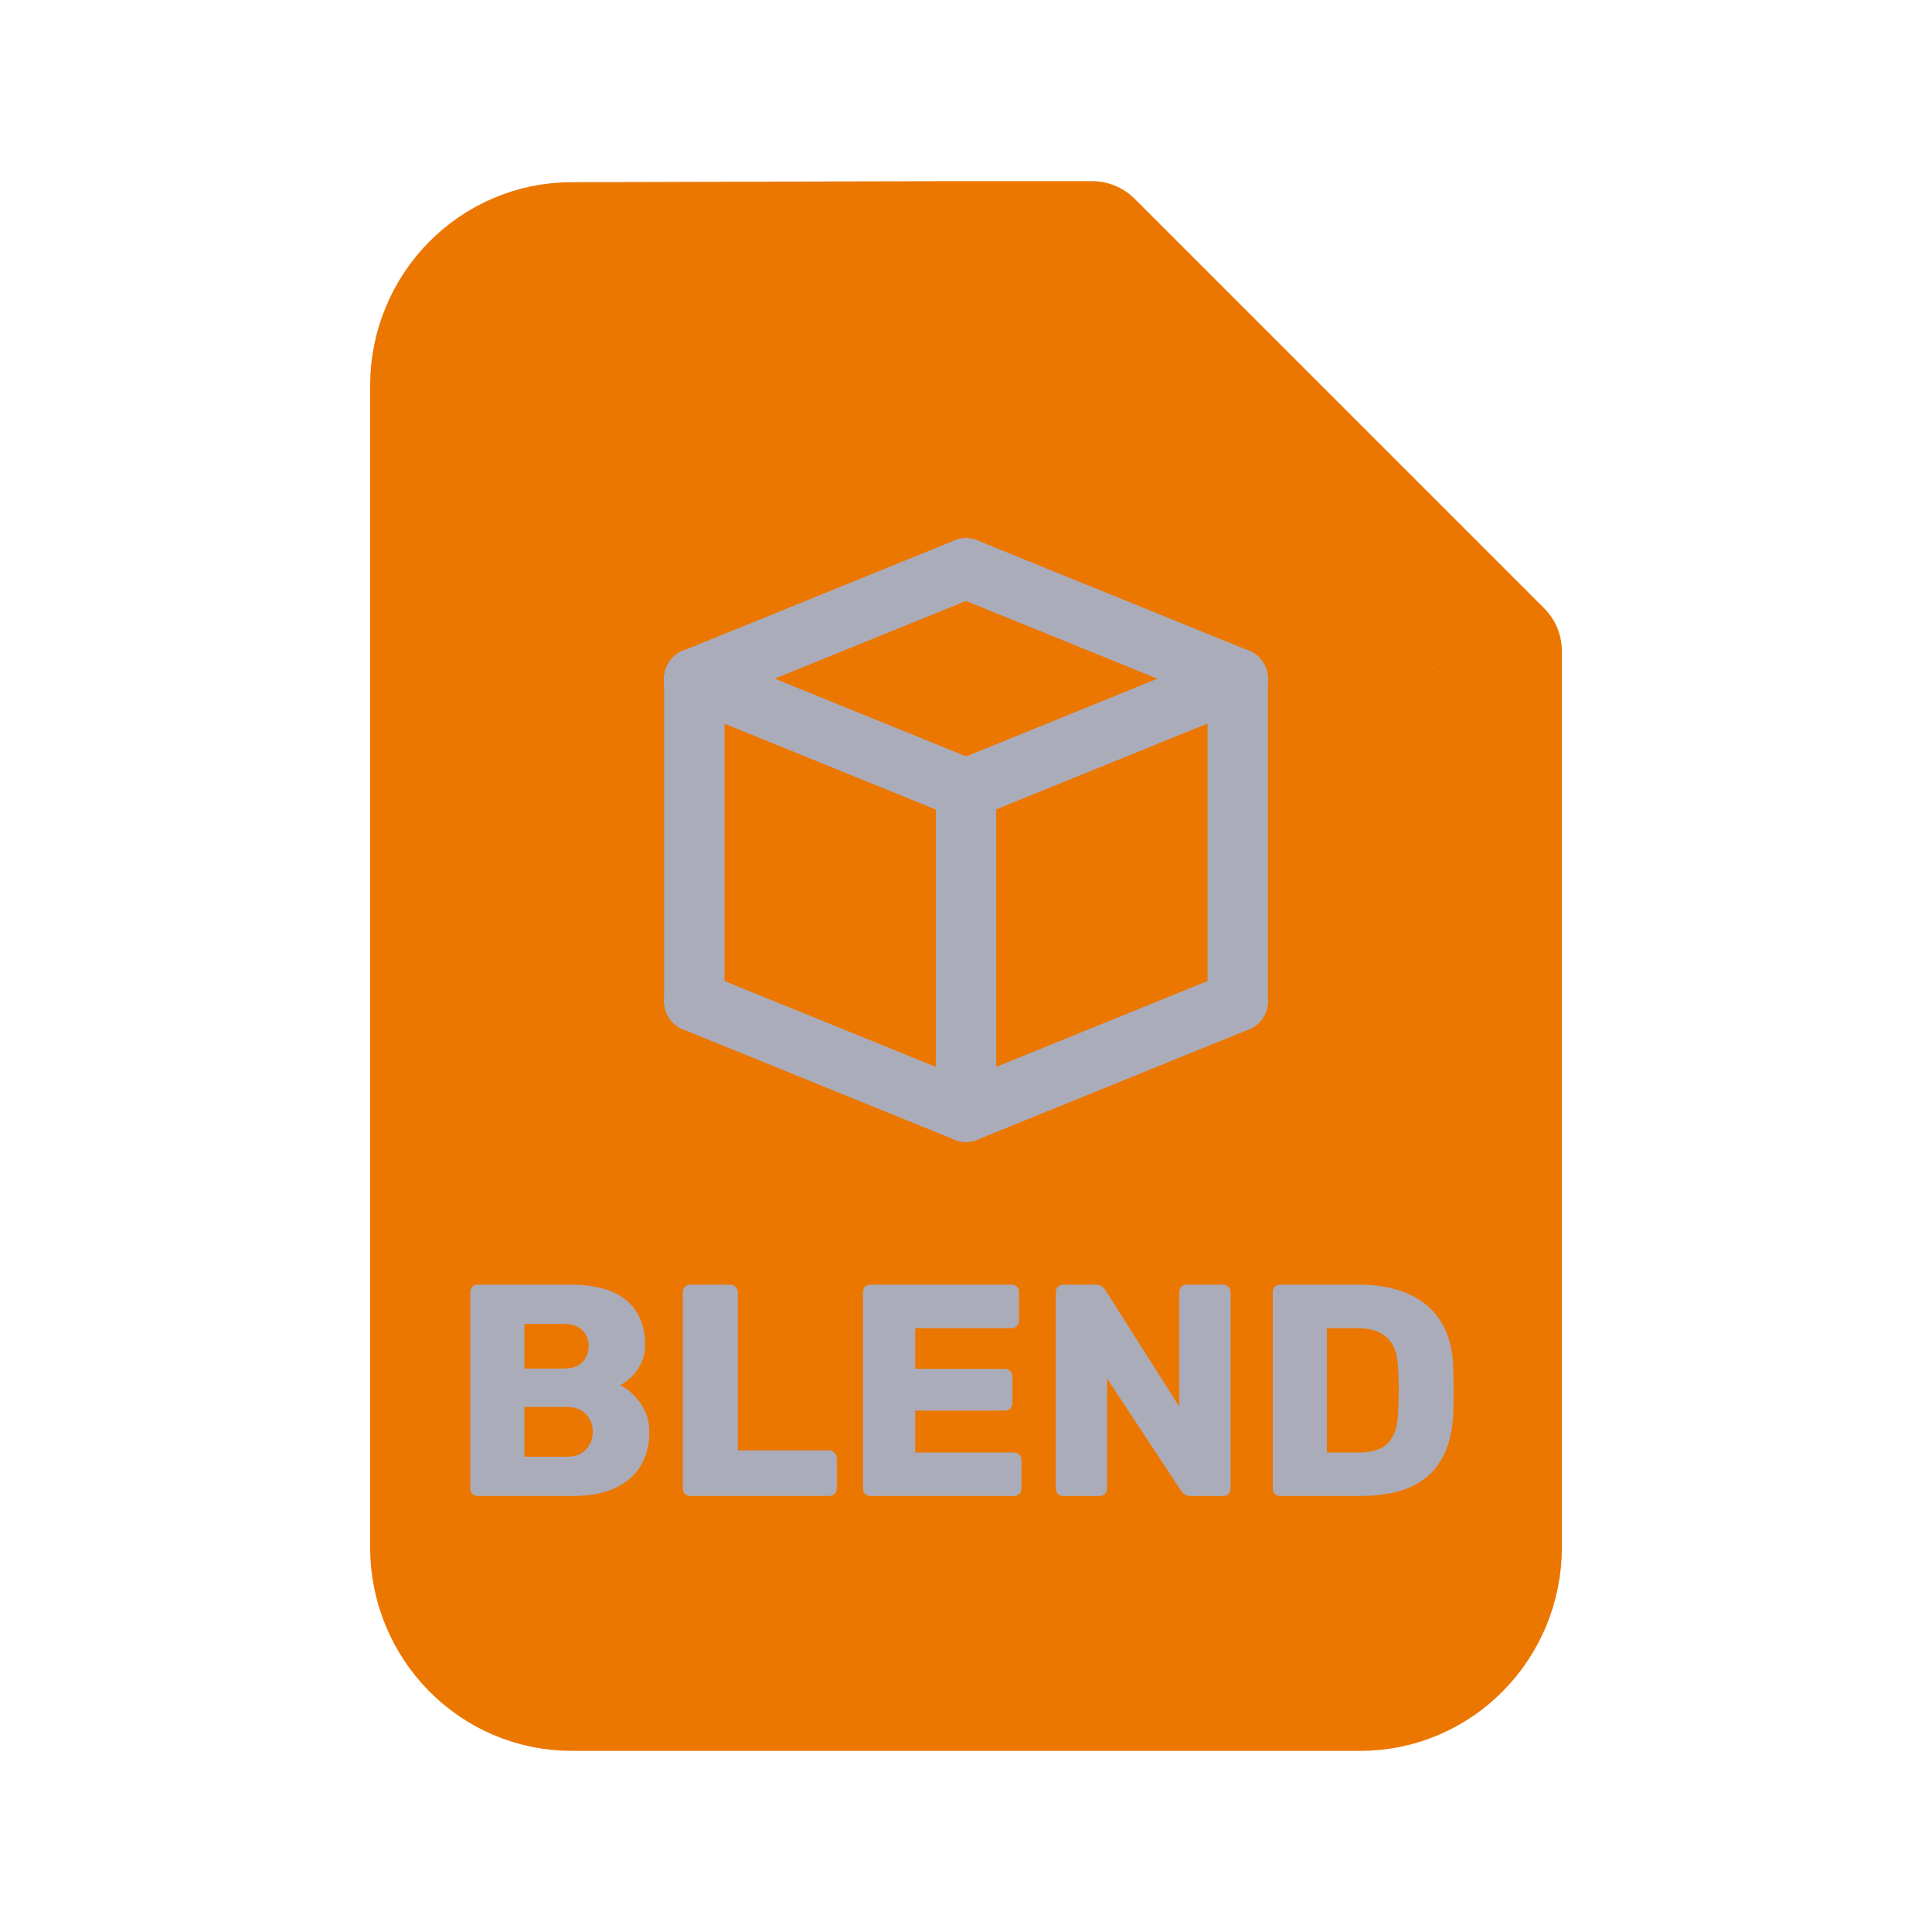 <svg width="128" height="128" viewBox="0 0 128 128" fill="none" xmlns="http://www.w3.org/2000/svg">
<path d="M99.478 102.512C99.478 107.752 95.289 112 90.121 112H37.879C32.711 112 28.522 107.752 28.522 102.512V25.558C28.522 20.318 32.711 16.071 37.879 16.071L62.956 16C68.155 16 67.857 17.287 67.857 22.558L78.076 31.044L93.099 48.238C99.597 48.238 99.478 49.051 99.478 54.321V102.512Z" fill="#EB7700"/>
<path d="M62.956 16H72.348L99.478 43.13V54.321M62.956 16L37.879 16.071C32.711 16.071 28.522 20.318 28.522 25.558V102.512C28.522 107.752 32.711 112 37.879 112H90.121C95.289 112 99.478 107.752 99.478 102.512V54.321M62.956 16C68.155 16 67.857 17.287 67.857 22.558L78.076 31.044L93.099 48.238C99.597 48.238 99.478 49.051 99.478 54.321" stroke="#EB7700" stroke-width="8" stroke-linecap="round" stroke-linejoin="round"/>
<path d="M31.66 99.112C31.513 99.112 31.393 99.066 31.3 98.972C31.206 98.879 31.16 98.759 31.16 98.612V85.612C31.16 85.466 31.206 85.346 31.3 85.252C31.393 85.159 31.513 85.112 31.66 85.112H37.76C38.906 85.112 39.846 85.272 40.58 85.593C41.313 85.912 41.853 86.373 42.2 86.972C42.56 87.559 42.74 88.259 42.74 89.073C42.74 89.552 42.646 89.979 42.46 90.353C42.286 90.713 42.066 91.013 41.8 91.252C41.546 91.493 41.306 91.666 41.08 91.772C41.586 92.013 42.033 92.406 42.42 92.953C42.82 93.499 43.02 94.139 43.02 94.873C43.02 95.752 42.82 96.513 42.42 97.153C42.033 97.779 41.46 98.266 40.7 98.612C39.953 98.946 39.033 99.112 37.94 99.112H31.66ZM34.74 96.513H37.54C38.113 96.513 38.546 96.346 38.84 96.013C39.133 95.679 39.28 95.299 39.28 94.873C39.28 94.406 39.126 94.013 38.82 93.692C38.526 93.373 38.1 93.213 37.54 93.213H34.74V96.513ZM34.74 90.672H37.36C37.906 90.672 38.313 90.532 38.58 90.252C38.86 89.972 39 89.612 39 89.172C39 88.746 38.86 88.399 38.58 88.132C38.313 87.853 37.906 87.713 37.36 87.713H34.74V90.672ZM45.742 99.112C45.595 99.112 45.475 99.066 45.382 98.972C45.288 98.879 45.242 98.759 45.242 98.612V85.612C45.242 85.466 45.288 85.346 45.382 85.252C45.475 85.159 45.595 85.112 45.742 85.112H48.382C48.515 85.112 48.629 85.159 48.722 85.252C48.828 85.346 48.882 85.466 48.882 85.612V96.093H54.922C55.069 96.093 55.188 96.146 55.282 96.252C55.389 96.346 55.442 96.466 55.442 96.612V98.612C55.442 98.759 55.389 98.879 55.282 98.972C55.188 99.066 55.069 99.112 54.922 99.112H45.742ZM57.675 99.112C57.529 99.112 57.409 99.066 57.315 98.972C57.222 98.879 57.175 98.759 57.175 98.612V85.612C57.175 85.466 57.222 85.346 57.315 85.252C57.409 85.159 57.529 85.112 57.675 85.112H67.015C67.162 85.112 67.282 85.159 67.375 85.252C67.469 85.346 67.515 85.466 67.515 85.612V87.493C67.515 87.639 67.469 87.759 67.375 87.853C67.282 87.946 67.162 87.993 67.015 87.993H60.635V90.692H66.575C66.722 90.692 66.842 90.746 66.935 90.853C67.029 90.946 67.075 91.066 67.075 91.213V92.953C67.075 93.086 67.029 93.206 66.935 93.312C66.842 93.406 66.722 93.453 66.575 93.453H60.635V96.233H67.175C67.322 96.233 67.442 96.279 67.535 96.373C67.629 96.466 67.675 96.586 67.675 96.733V98.612C67.675 98.759 67.629 98.879 67.535 98.972C67.442 99.066 67.322 99.112 67.175 99.112H57.675ZM70.449 99.112C70.302 99.112 70.182 99.066 70.089 98.972C69.996 98.879 69.949 98.759 69.949 98.612V85.612C69.949 85.466 69.996 85.346 70.089 85.252C70.182 85.159 70.302 85.112 70.449 85.112H72.569C72.796 85.112 72.956 85.166 73.049 85.272C73.156 85.366 73.222 85.439 73.249 85.493L78.129 93.192V85.612C78.129 85.466 78.175 85.346 78.269 85.252C78.362 85.159 78.482 85.112 78.629 85.112H81.029C81.175 85.112 81.296 85.159 81.389 85.252C81.482 85.346 81.529 85.466 81.529 85.612V98.612C81.529 98.746 81.482 98.866 81.389 98.972C81.296 99.066 81.175 99.112 81.029 99.112H78.889C78.675 99.112 78.516 99.059 78.409 98.953C78.316 98.846 78.255 98.772 78.229 98.733L73.349 91.332V98.612C73.349 98.759 73.302 98.879 73.209 98.972C73.115 99.066 72.996 99.112 72.849 99.112H70.449ZM84.824 99.112C84.677 99.112 84.557 99.066 84.464 98.972C84.371 98.879 84.324 98.759 84.324 98.612V85.612C84.324 85.466 84.371 85.346 84.464 85.252C84.557 85.159 84.677 85.112 84.824 85.112H90.024C91.331 85.112 92.444 85.326 93.364 85.752C94.284 86.166 94.99 86.779 95.484 87.593C95.977 88.392 96.244 89.386 96.284 90.573C96.297 91.159 96.304 91.672 96.304 92.112C96.304 92.552 96.297 93.059 96.284 93.632C96.231 94.873 95.964 95.899 95.484 96.713C95.017 97.526 94.331 98.132 93.424 98.532C92.531 98.919 91.43 99.112 90.124 99.112H84.824ZM87.904 96.233H90.024C90.597 96.233 91.07 96.146 91.444 95.972C91.831 95.786 92.117 95.499 92.304 95.112C92.504 94.726 92.611 94.219 92.624 93.593C92.65 93.206 92.664 92.859 92.664 92.552C92.677 92.246 92.677 91.939 92.664 91.632C92.664 91.326 92.65 90.986 92.624 90.612C92.597 89.706 92.357 89.046 91.904 88.632C91.464 88.206 90.804 87.993 89.924 87.993H87.904V96.233Z" fill="#ABACBA"/>
<path d="M82 44.966L64 52.278" stroke="#ABACBA" stroke-width="4" stroke-linecap="round"/>
<path d="M82 66.343L64 73.655" stroke="#ABACBA" stroke-width="4" stroke-linecap="round"/>
<path d="M82 44.966L64 37.655" stroke="#ABACBA" stroke-width="4" stroke-linecap="round"/>
<path d="M64 73.655V52.278" stroke="#ABACBA" stroke-width="4" stroke-linecap="round"/>
<path d="M82 66.343V44.966" stroke="#ABACBA" stroke-width="4" stroke-linecap="round"/>
<path d="M46 44.966L64 52.278" stroke="#ABACBA" stroke-width="4" stroke-linecap="round"/>
<path d="M46 44.966L64 52.278" stroke="#ABACBA" stroke-width="4" stroke-linecap="round"/>
<path d="M46 66.343L64 73.655" stroke="#ABACBA" stroke-width="4" stroke-linecap="round"/>
<path d="M46 44.966L64 37.655" stroke="#ABACBA" stroke-width="4" stroke-linecap="round"/>
<path d="M46 66.343V44.966" stroke="#ABACBA" stroke-width="4" stroke-linecap="round"/>
</svg>
